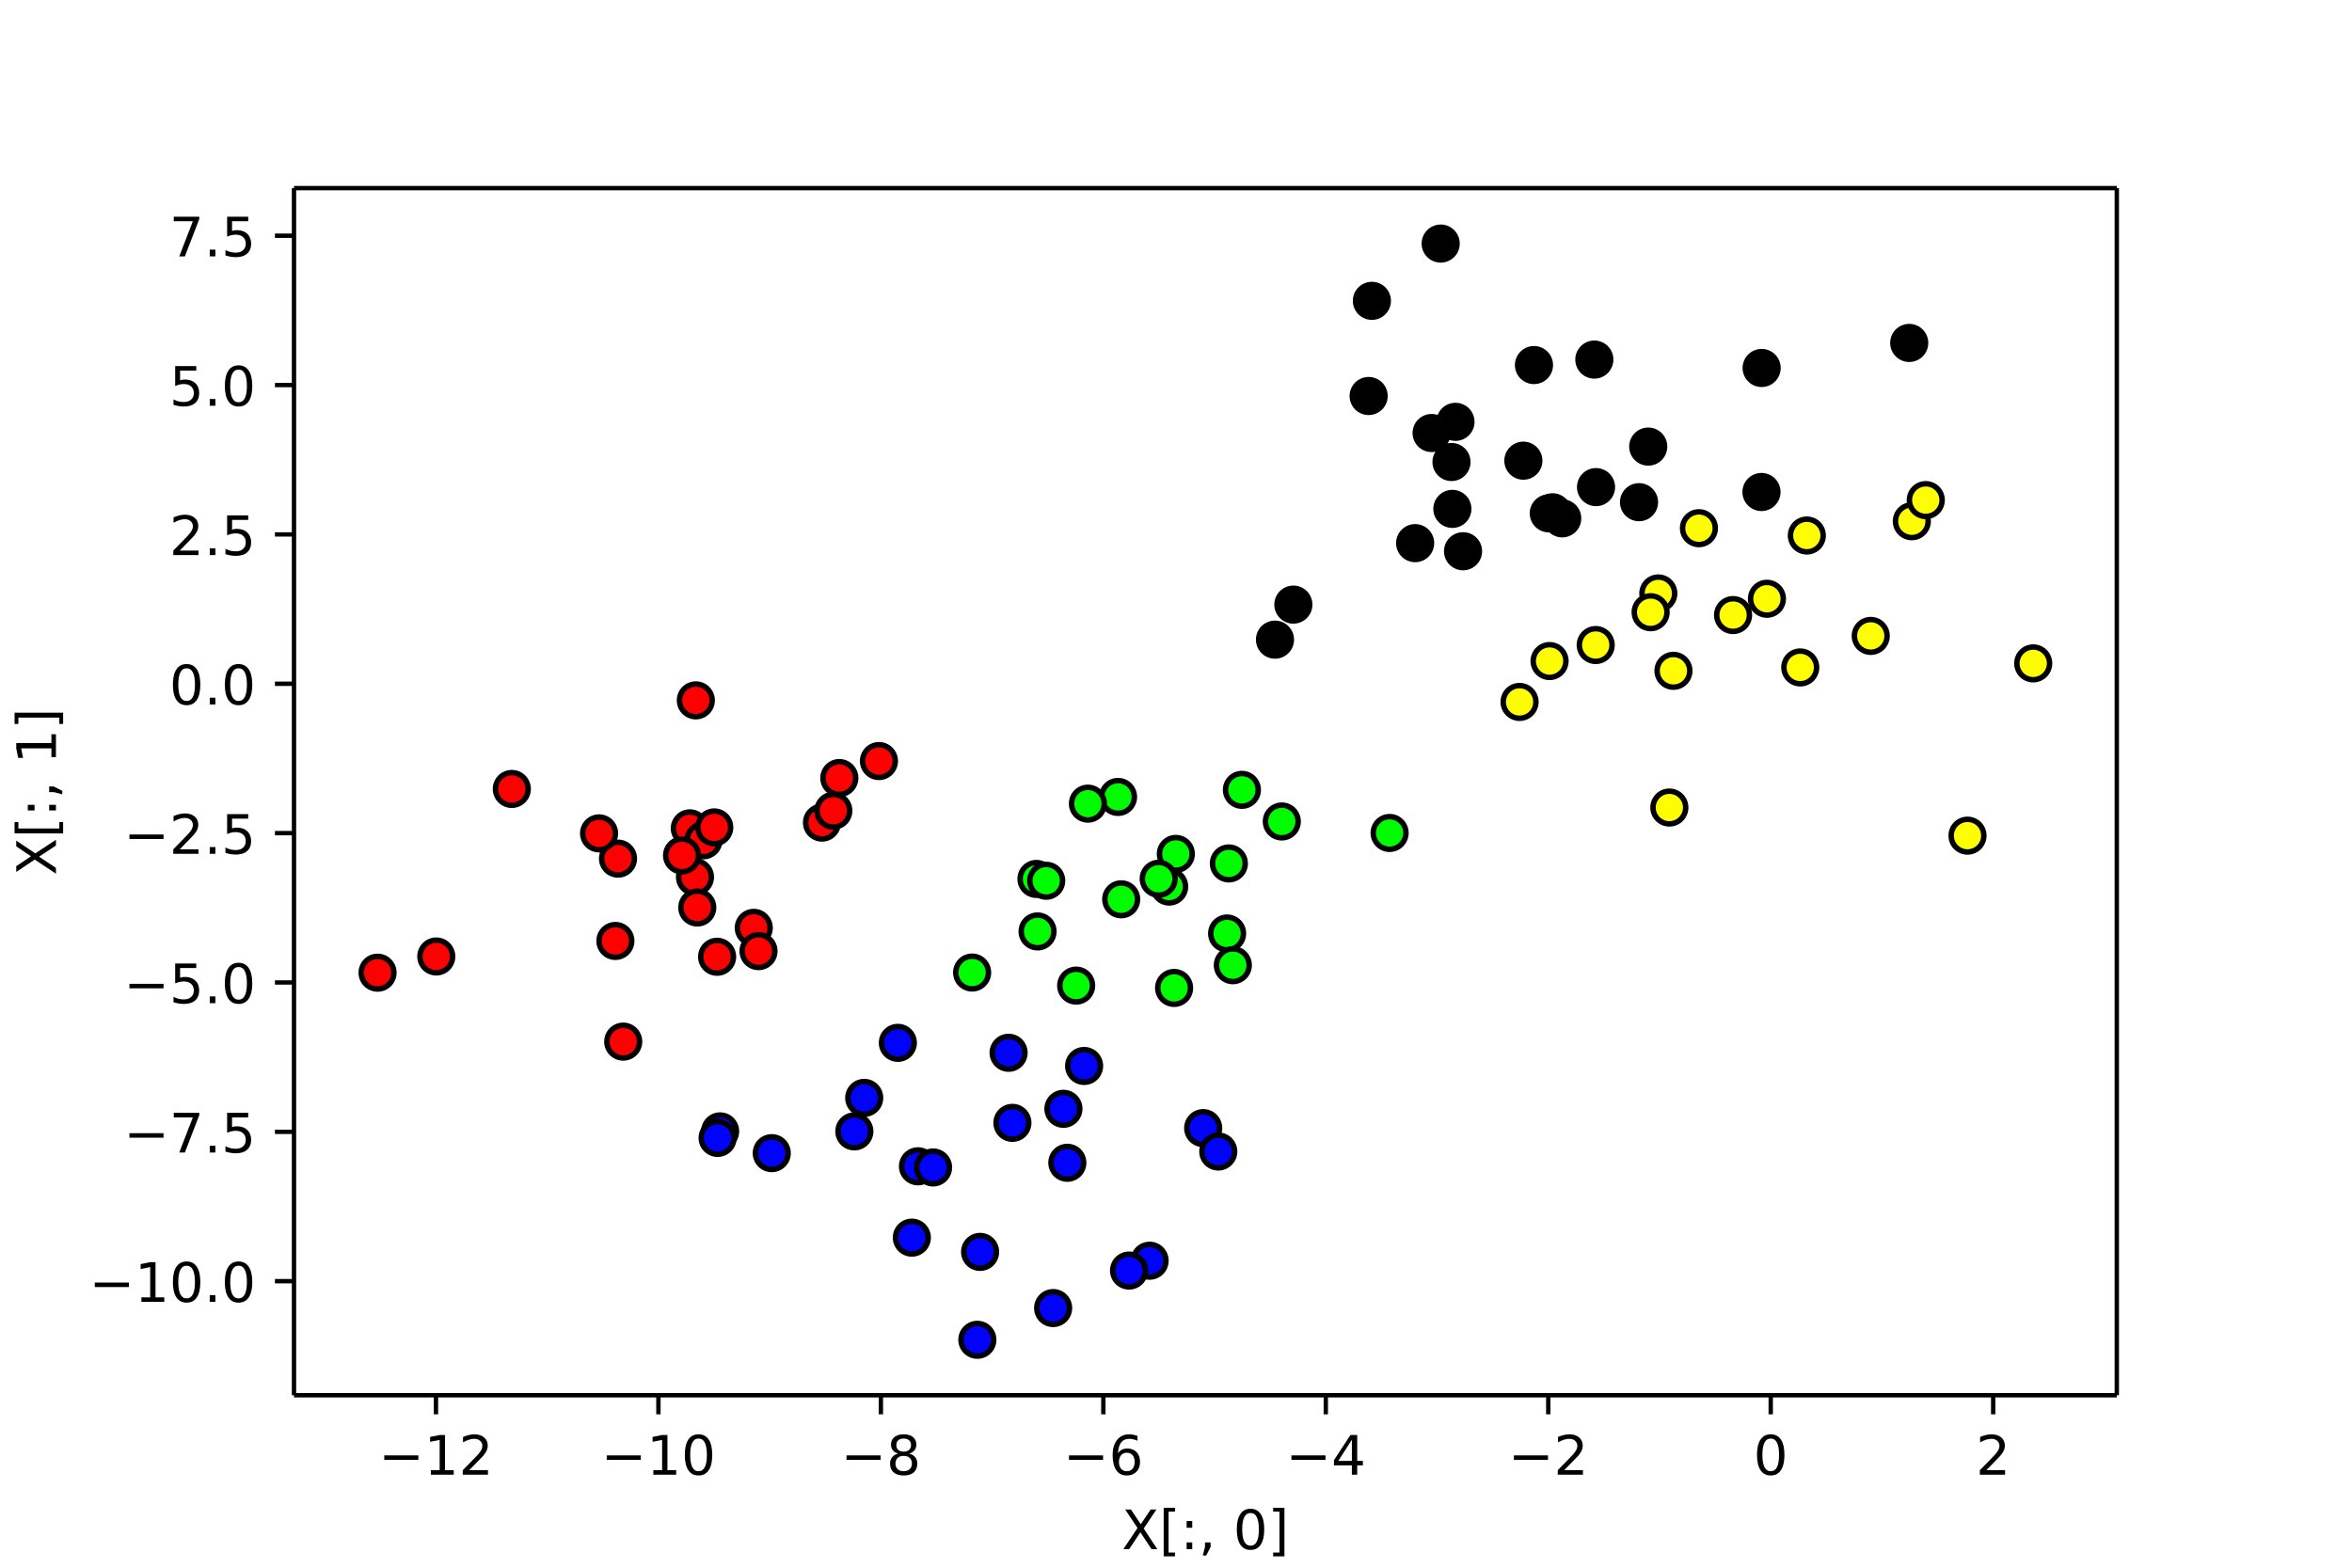 <svg height="384" viewBox="0 0 432 288" width="576" xmlns="http://www.w3.org/2000/svg" xmlns:xlink="http://www.w3.org/1999/xlink"><defs><style>*{stroke-linecap:butt;stroke-linejoin:round}</style></defs><g id="figure_1"><path d="M0 288h432V0H0z" fill="#fff" id="patch_1"/><g id="axes_1"><path d="M54 256.32h334.8V34.56H54z" fill="#fff" id="patch_2"/><g id="PathCollection_1"><defs><path d="M0 3a3 3 0 0 0 2.121-5.121A3 3 0 0 0-3 0a3 3 0 0 0 3 3z" id="C0_0_b55b7e4afb"/></defs><g clip-path="url(#p4ef1701021)"><use x="373.45" xlink:href="#C0_0_b55b7e4afb" y="121.871" fill="#fefe01" stroke="#000"/></g><g clip-path="url(#p4ef1701021)"><use x="279.106" xlink:href="#C0_0_b55b7e4afb" y="128.953" fill="#fefe01" stroke="#000"/></g><g clip-path="url(#p4ef1701021)"><use x="167.482" xlink:href="#C0_0_b55b7e4afb" y="227.367" fill="#0002fd" stroke="#000"/></g><g clip-path="url(#p4ef1701021)"><use x="205.353" xlink:href="#C0_0_b55b7e4afb" y="146.406" fill="#00fc00" stroke="#000"/></g><g clip-path="url(#p4ef1701021)"><use x="127.651" xlink:href="#C0_0_b55b7e4afb" y="161.129" fill="red" stroke="#000"/></g><g clip-path="url(#p4ef1701021)"><use x="302.738" xlink:href="#C0_0_b55b7e4afb" y="82.043" stroke="#000"/></g><g clip-path="url(#p4ef1701021)"><use x="323.539" xlink:href="#C0_0_b55b7e4afb" y="90.385" stroke="#000"/></g><g clip-path="url(#p4ef1701021)"><use x="215.971" xlink:href="#C0_0_b55b7e4afb" y="156.871" fill="#00fc00" stroke="#000"/></g><g clip-path="url(#p4ef1701021)"><use x="132.266" xlink:href="#C0_0_b55b7e4afb" y="207.845" fill="#0002fd" stroke="#000"/></g><g clip-path="url(#p4ef1701021)"><use x="220.993" xlink:href="#C0_0_b55b7e4afb" y="207.246" fill="#0002fd" stroke="#000"/></g><g clip-path="url(#p4ef1701021)"><use x="190.371" xlink:href="#C0_0_b55b7e4afb" y="161.47" fill="#00fc00" stroke="#000"/></g><g clip-path="url(#p4ef1701021)"><use x="330.659" xlink:href="#C0_0_b55b7e4afb" y="122.614" fill="#fefe01" stroke="#000"/></g><g clip-path="url(#p4ef1701021)"><use x="259.926" xlink:href="#C0_0_b55b7e4afb" y="99.781" stroke="#000"/></g><g clip-path="url(#p4ef1701021)"><use x="234.182" xlink:href="#C0_0_b55b7e4afb" y="117.511" stroke="#000"/></g><g clip-path="url(#p4ef1701021)"><use x="127.807" xlink:href="#C0_0_b55b7e4afb" y="128.666" fill="red" stroke="#000"/></g><g clip-path="url(#p4ef1701021)"><use x="312.049" xlink:href="#C0_0_b55b7e4afb" y="97.035" fill="#fefe01" stroke="#000"/></g><g clip-path="url(#p4ef1701021)"><use x="185.953" xlink:href="#C0_0_b55b7e4afb" y="206.281" fill="#0002fd" stroke="#000"/></g><g clip-path="url(#p4ef1701021)"><use x="168.606" xlink:href="#C0_0_b55b7e4afb" y="214.262" fill="#0002fd" stroke="#000"/></g><g clip-path="url(#p4ef1701021)"><use x="284.616" xlink:href="#C0_0_b55b7e4afb" y="121.442" fill="#fefe01" stroke="#000"/></g><g clip-path="url(#p4ef1701021)"><use x="171.381" xlink:href="#C0_0_b55b7e4afb" y="214.473" fill="#0002fd" stroke="#000"/></g><g clip-path="url(#p4ef1701021)"><use x="251.384" xlink:href="#C0_0_b55b7e4afb" y="72.751" stroke="#000"/></g><g clip-path="url(#p4ef1701021)"><use x="199.122" xlink:href="#C0_0_b55b7e4afb" y="195.827" fill="#0002fd" stroke="#000"/></g><g clip-path="url(#p4ef1701021)"><use x="180.019" xlink:href="#C0_0_b55b7e4afb" y="229.988" fill="#0002fd" stroke="#000"/></g><g clip-path="url(#p4ef1701021)"><use x="205.936" xlink:href="#C0_0_b55b7e4afb" y="165.213" fill="#00fc00" stroke="#000"/></g><g clip-path="url(#p4ef1701021)"><use x="114.471" xlink:href="#C0_0_b55b7e4afb" y="191.357" fill="red" stroke="#000"/></g><g clip-path="url(#p4ef1701021)"><use x="351.152" xlink:href="#C0_0_b55b7e4afb" y="95.755" fill="#fefe01" stroke="#000"/></g><g clip-path="url(#p4ef1701021)"><use x="268.723" xlink:href="#C0_0_b55b7e4afb" y="101.269" stroke="#000"/></g><g clip-path="url(#p4ef1701021)"><use x="279.804" xlink:href="#C0_0_b55b7e4afb" y="84.63" stroke="#000"/></g><g clip-path="url(#p4ef1701021)"><use x="211.152" xlink:href="#C0_0_b55b7e4afb" y="231.608" fill="#0002fd" stroke="#000"/></g><g clip-path="url(#p4ef1701021)"><use x="178.554" xlink:href="#C0_0_b55b7e4afb" y="178.666" fill="#00fc00" stroke="#000"/></g><g clip-path="url(#p4ef1701021)"><use x="197.663" xlink:href="#C0_0_b55b7e4afb" y="181.066" fill="#00fc00" stroke="#000"/></g><g clip-path="url(#p4ef1701021)"><use x="196.041" xlink:href="#C0_0_b55b7e4afb" y="213.614" fill="#0002fd" stroke="#000"/></g><g clip-path="url(#p4ef1701021)"><use x="113.513" xlink:href="#C0_0_b55b7e4afb" y="157.738" fill="red" stroke="#000"/></g><g clip-path="url(#p4ef1701021)"><use x="331.867" xlink:href="#C0_0_b55b7e4afb" y="98.379" fill="#fefe01" stroke="#000"/></g><g clip-path="url(#p4ef1701021)"><use x="214.746" xlink:href="#C0_0_b55b7e4afb" y="162.871" fill="#00fc00" stroke="#000"/></g><g clip-path="url(#p4ef1701021)"><use x="266.763" xlink:href="#C0_0_b55b7e4afb" y="93.487" stroke="#000"/></g><g clip-path="url(#p4ef1701021)"><use x="150.977" xlink:href="#C0_0_b55b7e4afb" y="151.121" fill="red" stroke="#000"/></g><g clip-path="url(#p4ef1701021)"><use x="179.516" xlink:href="#C0_0_b55b7e4afb" y="246.133" fill="#0002fd" stroke="#000"/></g><g clip-path="url(#p4ef1701021)"><use x="293.148" xlink:href="#C0_0_b55b7e4afb" y="89.488" stroke="#000"/></g><g clip-path="url(#p4ef1701021)"><use x="225.386" xlink:href="#C0_0_b55b7e4afb" y="171.492" fill="#00fc00" stroke="#000"/></g><g clip-path="url(#p4ef1701021)"><use x="212.821" xlink:href="#C0_0_b55b7e4afb" y="161.44" fill="#00fc00" stroke="#000"/></g><g clip-path="url(#p4ef1701021)"><use x="164.913" xlink:href="#C0_0_b55b7e4afb" y="191.581" fill="#0002fd" stroke="#000"/></g><g clip-path="url(#p4ef1701021)"><use x="255.234" xlink:href="#C0_0_b55b7e4afb" y="153.024" fill="#00fc00" stroke="#000"/></g><g clip-path="url(#p4ef1701021)"><use x="225.71" xlink:href="#C0_0_b55b7e4afb" y="158.621" fill="#00fc00" stroke="#000"/></g><g clip-path="url(#p4ef1701021)"><use x="318.32" xlink:href="#C0_0_b55b7e4afb" y="112.994" fill="#fefe01" stroke="#000"/></g><g clip-path="url(#p4ef1701021)"><use x="262.951" xlink:href="#C0_0_b55b7e4afb" y="79.549" stroke="#000"/></g><g clip-path="url(#p4ef1701021)"><use x="190.573" xlink:href="#C0_0_b55b7e4afb" y="171.115" fill="#00fc00" stroke="#000"/></g><g clip-path="url(#p4ef1701021)"><use x="193.433" xlink:href="#C0_0_b55b7e4afb" y="240.304" fill="#0002fd" stroke="#000"/></g><g clip-path="url(#p4ef1701021)"><use x="285.166" xlink:href="#C0_0_b55b7e4afb" y="94.114" stroke="#000"/></g><g clip-path="url(#p4ef1701021)"><use x="228.106" xlink:href="#C0_0_b55b7e4afb" y="145.103" fill="#00fc00" stroke="#000"/></g><g clip-path="url(#p4ef1701021)"><use x="185.255" xlink:href="#C0_0_b55b7e4afb" y="193.406" fill="#0002fd" stroke="#000"/></g><g clip-path="url(#p4ef1701021)"><use x="304.59" xlink:href="#C0_0_b55b7e4afb" y="109.023" fill="#fefe01" stroke="#000"/></g><g clip-path="url(#p4ef1701021)"><use x="286.938" xlink:href="#C0_0_b55b7e4afb" y="95.226" stroke="#000"/></g><g clip-path="url(#p4ef1701021)"><use x="126.703" xlink:href="#C0_0_b55b7e4afb" y="152.176" fill="red" stroke="#000"/></g><g clip-path="url(#p4ef1701021)"><use x="284.473" xlink:href="#C0_0_b55b7e4afb" y="94.302" stroke="#000"/></g><g clip-path="url(#p4ef1701021)"><use x="266.602" xlink:href="#C0_0_b55b7e4afb" y="84.874" stroke="#000"/></g><g clip-path="url(#p4ef1701021)"><use x="128.071" xlink:href="#C0_0_b55b7e4afb" y="166.719" fill="red" stroke="#000"/></g><g clip-path="url(#p4ef1701021)"><use x="361.379" xlink:href="#C0_0_b55b7e4afb" y="153.518" fill="#fefe01" stroke="#000"/></g><g clip-path="url(#p4ef1701021)"><use x="307.37" xlink:href="#C0_0_b55b7e4afb" y="123.238" fill="#fefe01" stroke="#000"/></g><g clip-path="url(#p4ef1701021)"><use x="343.606" xlink:href="#C0_0_b55b7e4afb" y="116.822" fill="#fefe01" stroke="#000"/></g><g clip-path="url(#p4ef1701021)"><use x="80.133" xlink:href="#C0_0_b55b7e4afb" y="175.714" fill="red" stroke="#000"/></g><g clip-path="url(#p4ef1701021)"><use x="215.653" xlink:href="#C0_0_b55b7e4afb" y="181.495" fill="#00fc00" stroke="#000"/></g><g clip-path="url(#p4ef1701021)"><use x="195.325" xlink:href="#C0_0_b55b7e4afb" y="203.699" fill="#0002fd" stroke="#000"/></g><g clip-path="url(#p4ef1701021)"><use x="156.921" xlink:href="#C0_0_b55b7e4afb" y="207.848" fill="#0002fd" stroke="#000"/></g><g clip-path="url(#p4ef1701021)"><use x="323.566" xlink:href="#C0_0_b55b7e4afb" y="67.602" stroke="#000"/></g><g clip-path="url(#p4ef1701021)"><use x="161.44" xlink:href="#C0_0_b55b7e4afb" y="139.814" fill="red" stroke="#000"/></g><g clip-path="url(#p4ef1701021)"><use x="301.046" xlink:href="#C0_0_b55b7e4afb" y="92.257" stroke="#000"/></g><g clip-path="url(#p4ef1701021)"><use x="154.164" xlink:href="#C0_0_b55b7e4afb" y="142.934" fill="red" stroke="#000"/></g><g clip-path="url(#p4ef1701021)"><use x="293.09" xlink:href="#C0_0_b55b7e4afb" y="118.499" fill="#fefe01" stroke="#000"/></g><g clip-path="url(#p4ef1701021)"><use x="138.447" xlink:href="#C0_0_b55b7e4afb" y="170.456" fill="red" stroke="#000"/></g><g clip-path="url(#p4ef1701021)"><use x="306.618" xlink:href="#C0_0_b55b7e4afb" y="148.353" fill="#fefe01" stroke="#000"/></g><g clip-path="url(#p4ef1701021)"><use x="251.981" xlink:href="#C0_0_b55b7e4afb" y="55.267" stroke="#000"/></g><g clip-path="url(#p4ef1701021)"><use x="158.733" xlink:href="#C0_0_b55b7e4afb" y="201.693" fill="#0002fd" stroke="#000"/></g><g clip-path="url(#p4ef1701021)"><use x="207.376" xlink:href="#C0_0_b55b7e4afb" y="233.417" fill="#0002fd" stroke="#000"/></g><g clip-path="url(#p4ef1701021)"><use x="131.807" xlink:href="#C0_0_b55b7e4afb" y="209.046" fill="#0002fd" stroke="#000"/></g><g clip-path="url(#p4ef1701021)"><use x="139.32" xlink:href="#C0_0_b55b7e4afb" y="174.73" fill="red" stroke="#000"/></g><g clip-path="url(#p4ef1701021)"><use x="94.009" xlink:href="#C0_0_b55b7e4afb" y="144.941" fill="red" stroke="#000"/></g><g clip-path="url(#p4ef1701021)"><use x="264.618" xlink:href="#C0_0_b55b7e4afb" y="44.747" stroke="#000"/></g><g clip-path="url(#p4ef1701021)"><use x="129.208" xlink:href="#C0_0_b55b7e4afb" y="154.369" fill="red" stroke="#000"/></g><g clip-path="url(#p4ef1701021)"><use x="199.823" xlink:href="#C0_0_b55b7e4afb" y="147.639" fill="#00fc00" stroke="#000"/></g><g clip-path="url(#p4ef1701021)"><use x="303.175" xlink:href="#C0_0_b55b7e4afb" y="112.472" fill="#fefe01" stroke="#000"/></g><g clip-path="url(#p4ef1701021)"><use x="353.713" xlink:href="#C0_0_b55b7e4afb" y="91.874" fill="#fefe01" stroke="#000"/></g><g clip-path="url(#p4ef1701021)"><use x="141.753" xlink:href="#C0_0_b55b7e4afb" y="211.846" fill="#0002fd" stroke="#000"/></g><g clip-path="url(#p4ef1701021)"><use x="69.35" xlink:href="#C0_0_b55b7e4afb" y="178.694" fill="red" stroke="#000"/></g><g clip-path="url(#p4ef1701021)"><use x="153.063" xlink:href="#C0_0_b55b7e4afb" y="148.942" fill="red" stroke="#000"/></g><g clip-path="url(#p4ef1701021)"><use x="110.034" xlink:href="#C0_0_b55b7e4afb" y="153.102" fill="red" stroke="#000"/></g><g clip-path="url(#p4ef1701021)"><use x="192.163" xlink:href="#C0_0_b55b7e4afb" y="161.803" fill="#00fc00" stroke="#000"/></g><g clip-path="url(#p4ef1701021)"><use x="237.558" xlink:href="#C0_0_b55b7e4afb" y="111.073" stroke="#000"/></g><g clip-path="url(#p4ef1701021)"><use x="267.332" xlink:href="#C0_0_b55b7e4afb" y="77.497" stroke="#000"/></g><g clip-path="url(#p4ef1701021)"><use x="292.841" xlink:href="#C0_0_b55b7e4afb" y="66.059" stroke="#000"/></g><g clip-path="url(#p4ef1701021)"><use x="131.713" xlink:href="#C0_0_b55b7e4afb" y="175.77" fill="red" stroke="#000"/></g><g clip-path="url(#p4ef1701021)"><use x="281.753" xlink:href="#C0_0_b55b7e4afb" y="67.067" stroke="#000"/></g><g clip-path="url(#p4ef1701021)"><use x="113.032" xlink:href="#C0_0_b55b7e4afb" y="172.861" fill="red" stroke="#000"/></g><g clip-path="url(#p4ef1701021)"><use x="324.541" xlink:href="#C0_0_b55b7e4afb" y="109.999" fill="#fefe01" stroke="#000"/></g><g clip-path="url(#p4ef1701021)"><use x="350.674" xlink:href="#C0_0_b55b7e4afb" y="63.001" stroke="#000"/></g><g clip-path="url(#p4ef1701021)"><use x="235.434" xlink:href="#C0_0_b55b7e4afb" y="150.912" fill="#00fc00" stroke="#000"/></g><g clip-path="url(#p4ef1701021)"><use x="125.277" xlink:href="#C0_0_b55b7e4afb" y="157.15" fill="red" stroke="#000"/></g><g clip-path="url(#p4ef1701021)"><use x="131.192" xlink:href="#C0_0_b55b7e4afb" y="152.004" fill="red" stroke="#000"/></g><g clip-path="url(#p4ef1701021)"><use x="223.764" xlink:href="#C0_0_b55b7e4afb" y="211.543" fill="#0002fd" stroke="#000"/></g><g clip-path="url(#p4ef1701021)"><use x="226.44" xlink:href="#C0_0_b55b7e4afb" y="177.318" fill="#00fc00" stroke="#000"/></g></g><g id="matplotlib.axis_1"><g id="xtick_1"><g id="line2d_1"><defs><path d="M0 0v3.5" id="m4f19ff2a6c" stroke="#000" stroke-width=".8"/></defs><use x="80.074" xlink:href="#m4f19ff2a6c" y="256.32" stroke="#000" stroke-width=".8"/></g><g id="text_1"><defs><path d="M10.594 35.5h62.594v-8.297H10.594z" id="DejaVuSans-2212"/><path d="M12.406 8.297h16.109v55.625l-17.531-3.516v8.984l17.438 3.516h9.859V8.297h16.109V0H12.406z" id="DejaVuSans-31"/><path d="M19.188 8.297h34.422V0H7.328v8.297q5.609 5.812 15.297 15.594 9.703 9.797 12.188 12.641 4.734 5.312 6.609 9 1.891 3.687 1.891 7.25 0 5.812-4.078 9.469-4.078 3.672-10.625 3.672-4.641 0-9.797-1.609-5.141-1.609-11-4.891v9.969Q13.766 71.781 18.938 73q5.188 1.219 9.484 1.219 11.328 0 18.062-5.672 6.734-5.656 6.734-15.125 0-4.5-1.687-8.531-1.672-4.016-6.125-9.484-1.219-1.422-7.766-8.188-6.531-6.766-18.453-18.922z" id="DejaVuSans-32"/></defs><g transform="matrix(.1 0 0 -.1 69.522 270.918)"><use xlink:href="#DejaVuSans-2212"/><use x="83.789" xlink:href="#DejaVuSans-31"/><use x="147.412" xlink:href="#DejaVuSans-32"/></g></g></g><g id="xtick_2"><use x="120.934" xlink:href="#m4f19ff2a6c" y="256.32" stroke="#000" stroke-width=".8" id="line2d_2"/><g id="text_2"><defs><path d="M31.781 66.406q-7.609 0-11.453-7.5Q16.5 51.422 16.5 36.375q0-14.984 3.828-22.484 3.844-7.5 11.453-7.5 7.672 0 11.5 7.5 3.844 7.5 3.844 22.484 0 15.047-3.844 22.531-3.828 7.5-11.5 7.5zm0 7.812q12.266 0 18.734-9.703 6.469-9.688 6.469-28.141 0-18.406-6.469-28.109-6.469-9.688-18.734-9.688-12.25 0-18.719 9.688-6.469 9.703-6.469 28.109 0 18.453 6.469 28.141 6.469 9.703 18.719 9.703z" id="DejaVuSans-30"/></defs><g transform="matrix(.1 0 0 -.1 110.382 270.918)"><use xlink:href="#DejaVuSans-2212"/><use x="83.789" xlink:href="#DejaVuSans-31"/><use x="147.412" xlink:href="#DejaVuSans-30"/></g></g></g><g id="xtick_3"><use x="161.795" xlink:href="#m4f19ff2a6c" y="256.32" stroke="#000" stroke-width=".8" id="line2d_3"/><g id="text_3"><defs><path d="M31.781 34.625q-7.031 0-11.063-3.766-4.016-3.766-4.016-10.344 0-6.594 4.016-10.359Q24.75 6.391 31.781 6.391q7.031 0 11.078 3.781 4.062 3.797 4.062 10.344 0 6.578-4.031 10.344-4.016 3.766-11.109 3.766zm-9.859 4.188q-6.344 1.562-9.891 5.906Q8.5 49.078 8.5 55.328q0 8.734 6.219 13.812 6.234 5.078 17.062 5.078 10.891 0 17.094-5.078 6.203-5.078 6.203-13.813 0-6.25-3.547-10.609Q48 40.375 41.703 38.812q7.125-1.656 11.094-6.5 3.984-4.828 3.984-11.797 0-10.609-6.469-16.281Q43.844-1.422 31.781-1.422q-12.047 0-18.531 5.656-6.469 5.672-6.469 16.281 0 6.969 4 11.797 4.016 4.844 11.141 6.5zm-3.609 15.578q0-5.656 3.531-8.828 3.547-3.172 9.937-3.172 6.359 0 9.938 3.172 3.594 3.172 3.594 8.828 0 5.672-3.594 8.844-3.578 3.172-9.937 3.172-6.391 0-9.938-3.172-3.531-3.172-3.531-8.844z" id="DejaVuSans-38"/></defs><g transform="matrix(.1 0 0 -.1 154.424 270.918)"><use xlink:href="#DejaVuSans-2212"/><use x="83.789" xlink:href="#DejaVuSans-38"/></g></g></g><g id="xtick_4"><use x="202.655" xlink:href="#m4f19ff2a6c" y="256.32" stroke="#000" stroke-width=".8" id="line2d_4"/><g id="text_4"><defs><path d="M33.016 40.375q-6.641 0-10.531-4.547-3.875-4.531-3.875-12.438 0-7.859 3.875-12.438 3.891-4.562 10.531-4.562 6.641 0 10.516 4.562 3.875 4.578 3.875 12.438 0 7.906-3.875 12.438-3.875 4.547-10.516 4.547zm19.578 30.922v-8.984q-3.719 1.75-7.5 2.672-3.781.938-7.5.938-9.766 0-14.922-6.594-5.141-6.594-5.875-19.922 2.875 4.25 7.219 6.516 4.359 2.266 9.578 2.266 10.984 0 17.359-6.672 6.375-6.656 6.375-18.125 0-11.234-6.641-18.031Q44.047-1.422 33.016-1.422q-12.656 0-19.344 9.688-6.688 9.703-6.688 28.109 0 17.281 8.203 27.562 8.203 10.281 22.016 10.281 3.719 0 7.5-.734 3.781-.734 7.891-2.188z" id="DejaVuSans-36"/></defs><g transform="matrix(.1 0 0 -.1 195.284 270.918)"><use xlink:href="#DejaVuSans-2212"/><use x="83.789" xlink:href="#DejaVuSans-36"/></g></g></g><g id="xtick_5"><use x="243.516" xlink:href="#m4f19ff2a6c" y="256.32" stroke="#000" stroke-width=".8" id="line2d_5"/><g id="text_5"><defs><path d="M37.797 64.312L12.891 25.391H37.797zm-2.594 8.594h12.406V25.39h10.406v-8.203H47.609V0h-9.812v17.188H4.891v9.516z" id="DejaVuSans-34"/></defs><g transform="matrix(.1 0 0 -.1 236.144 270.918)"><use xlink:href="#DejaVuSans-2212"/><use x="83.789" xlink:href="#DejaVuSans-34"/></g></g></g><g id="xtick_6"><use x="284.376" xlink:href="#m4f19ff2a6c" y="256.32" stroke="#000" stroke-width=".8" id="line2d_6"/><g transform="matrix(.1 0 0 -.1 277.005 270.918)" id="text_6"><use xlink:href="#DejaVuSans-2212"/><use x="83.789" xlink:href="#DejaVuSans-32"/></g></g><g id="xtick_7"><use x="325.236" xlink:href="#m4f19ff2a6c" y="256.32" stroke="#000" stroke-width=".8" id="line2d_7"/><use xlink:href="#DejaVuSans-30" transform="matrix(.1 0 0 -.1 322.055 270.918)" id="text_7"/></g><g id="xtick_8"><use x="366.097" xlink:href="#m4f19ff2a6c" y="256.32" stroke="#000" stroke-width=".8" id="line2d_8"/><use xlink:href="#DejaVuSans-32" transform="matrix(.1 0 0 -.1 362.916 270.918)" id="text_8"/></g><g id="text_9"><defs><path d="M6.297 72.906h10.594l18.125-27.109 18.203 27.109h10.594L40.375 37.891 65.375 0H54.781l-20.5 31L13.625 0H2.984L29 38.922z" id="DejaVuSans-58"/><path d="M8.594 75.984h20.703V69H17.578V-6.203H29.297v-6.984H8.594z" id="DejaVuSans-5b"/><path d="M11.719 12.406h10.297V0H11.719zm0 39.297h10.297V39.312H11.719z" id="DejaVuSans-3a"/><path d="M11.719 12.406h10.297V4l-8-15.625H7.719l4 15.625z" id="DejaVuSans-2c"/><path d="M30.422 75.984v-89.172H9.719v6.984h11.672V69H9.719v6.984z" id="DejaVuSans-5d"/></defs><g transform="matrix(.1 0 0 -.1 206.03 284.597)"><use xlink:href="#DejaVuSans-58"/><use x="68.506" xlink:href="#DejaVuSans-5b"/><use x="107.519" xlink:href="#DejaVuSans-3a"/><use x="141.211" xlink:href="#DejaVuSans-2c"/><use x="172.998" xlink:href="#DejaVuSans-20"/><use x="204.785" xlink:href="#DejaVuSans-30"/><use x="268.408" xlink:href="#DejaVuSans-5d"/></g></g></g><g id="matplotlib.axis_2"><g id="ytick_1"><g id="line2d_9"><defs><path d="M0 0h-3.5" id="m0ccda654b6" stroke="#000" stroke-width=".8"/></defs><use x="54" xlink:href="#m0ccda654b6" y="235.368" stroke="#000" stroke-width=".8"/></g><g id="text_10"><defs><path d="M10.688 12.406H21V0H10.688z" id="DejaVuSans-2e"/></defs><g transform="matrix(.1 0 0 -.1 16.355 239.167)"><use xlink:href="#DejaVuSans-2212"/><use x="83.789" xlink:href="#DejaVuSans-31"/><use x="147.412" xlink:href="#DejaVuSans-30"/><use x="211.035" xlink:href="#DejaVuSans-2e"/><use x="242.822" xlink:href="#DejaVuSans-30"/></g></g></g><g id="ytick_2"><use x="54" xlink:href="#m0ccda654b6" y="207.93" stroke="#000" stroke-width=".8" id="line2d_10"/><g id="text_11"><defs><path d="M8.203 72.906h46.875V68.703L28.609 0H18.312l24.906 64.594H8.203z" id="DejaVuSans-37"/><path d="M10.797 72.906h38.719v-8.313H19.828V46.734q2.141.734 4.281 1.094 2.156.359 4.312.359 12.203 0 19.328-6.688 7.141-6.688 7.141-18.109 0-11.766-7.328-18.297Q40.234-1.422 26.906-1.422q-4.594 0-9.359.781-4.75.781-9.828 2.344v9.922q4.391-2.391 9.078-3.562 4.688-1.172 9.906-1.172 8.453 0 13.375 4.438 4.938 4.438 4.938 12.062 0 7.609-4.938 12.047-4.922 4.453-13.375 4.453-3.953 0-7.891-.875-3.922-.875-8.016-2.734z" id="DejaVuSans-35"/></defs><g transform="matrix(.1 0 0 -.1 22.717 211.729)"><use xlink:href="#DejaVuSans-2212"/><use x="83.789" xlink:href="#DejaVuSans-37"/><use x="147.412" xlink:href="#DejaVuSans-2e"/><use x="179.199" xlink:href="#DejaVuSans-35"/></g></g></g><g id="ytick_3"><use x="54" xlink:href="#m0ccda654b6" y="180.492" stroke="#000" stroke-width=".8" id="line2d_11"/><g transform="matrix(.1 0 0 -.1 22.717 184.291)" id="text_12"><use xlink:href="#DejaVuSans-2212"/><use x="83.789" xlink:href="#DejaVuSans-35"/><use x="147.412" xlink:href="#DejaVuSans-2e"/><use x="179.199" xlink:href="#DejaVuSans-30"/></g></g><g id="ytick_4"><use x="54" xlink:href="#m0ccda654b6" y="153.054" stroke="#000" stroke-width=".8" id="line2d_12"/><g transform="matrix(.1 0 0 -.1 22.717 156.853)" id="text_13"><use xlink:href="#DejaVuSans-2212"/><use x="83.789" xlink:href="#DejaVuSans-32"/><use x="147.412" xlink:href="#DejaVuSans-2e"/><use x="179.199" xlink:href="#DejaVuSans-35"/></g></g><g id="ytick_5"><use x="54" xlink:href="#m0ccda654b6" y="125.616" stroke="#000" stroke-width=".8" id="line2d_13"/><g transform="matrix(.1 0 0 -.1 31.097 129.415)" id="text_14"><use xlink:href="#DejaVuSans-30"/><use x="63.623" xlink:href="#DejaVuSans-2e"/><use x="95.41" xlink:href="#DejaVuSans-30"/></g></g><g id="ytick_6"><use x="54" xlink:href="#m0ccda654b6" y="98.178" stroke="#000" stroke-width=".8" id="line2d_14"/><g transform="matrix(.1 0 0 -.1 31.097 101.977)" id="text_15"><use xlink:href="#DejaVuSans-32"/><use x="63.623" xlink:href="#DejaVuSans-2e"/><use x="95.41" xlink:href="#DejaVuSans-35"/></g></g><g id="ytick_7"><use x="54" xlink:href="#m0ccda654b6" y="70.739" stroke="#000" stroke-width=".8" id="line2d_15"/><g transform="matrix(.1 0 0 -.1 31.097 74.539)" id="text_16"><use xlink:href="#DejaVuSans-35"/><use x="63.623" xlink:href="#DejaVuSans-2e"/><use x="95.41" xlink:href="#DejaVuSans-30"/></g></g><g id="ytick_8"><use x="54" xlink:href="#m0ccda654b6" y="43.301" stroke="#000" stroke-width=".8" id="line2d_16"/><g transform="matrix(.1 0 0 -.1 31.097 47.1)" id="text_17"><use xlink:href="#DejaVuSans-37"/><use x="63.623" xlink:href="#DejaVuSans-2e"/><use x="95.41" xlink:href="#DejaVuSans-35"/></g></g><g transform="matrix(0 -.1 -.1 0 10.275 160.81)" id="text_18"><use xlink:href="#DejaVuSans-58"/><use x="68.506" xlink:href="#DejaVuSans-5b"/><use x="107.519" xlink:href="#DejaVuSans-3a"/><use x="141.211" xlink:href="#DejaVuSans-2c"/><use x="172.998" xlink:href="#DejaVuSans-20"/><use x="204.785" xlink:href="#DejaVuSans-31"/><use x="268.408" xlink:href="#DejaVuSans-5d"/></g></g><path d="M54 256.32V34.56" fill="none" stroke="#000" stroke-linecap="square" stroke-width=".8" id="patch_3"/><path d="M388.8 256.32V34.56" fill="none" stroke="#000" stroke-linecap="square" stroke-width=".8" id="patch_4"/><path d="M54 256.32h334.8" fill="none" stroke="#000" stroke-linecap="square" stroke-width=".8" id="patch_5"/><path d="M54 34.56h334.8" fill="none" stroke="#000" stroke-linecap="square" stroke-width=".8" id="patch_6"/></g></g><defs><clipPath id="p4ef1701021"><path d="M54 34.56h334.8v221.76H54z"/></clipPath></defs></svg>